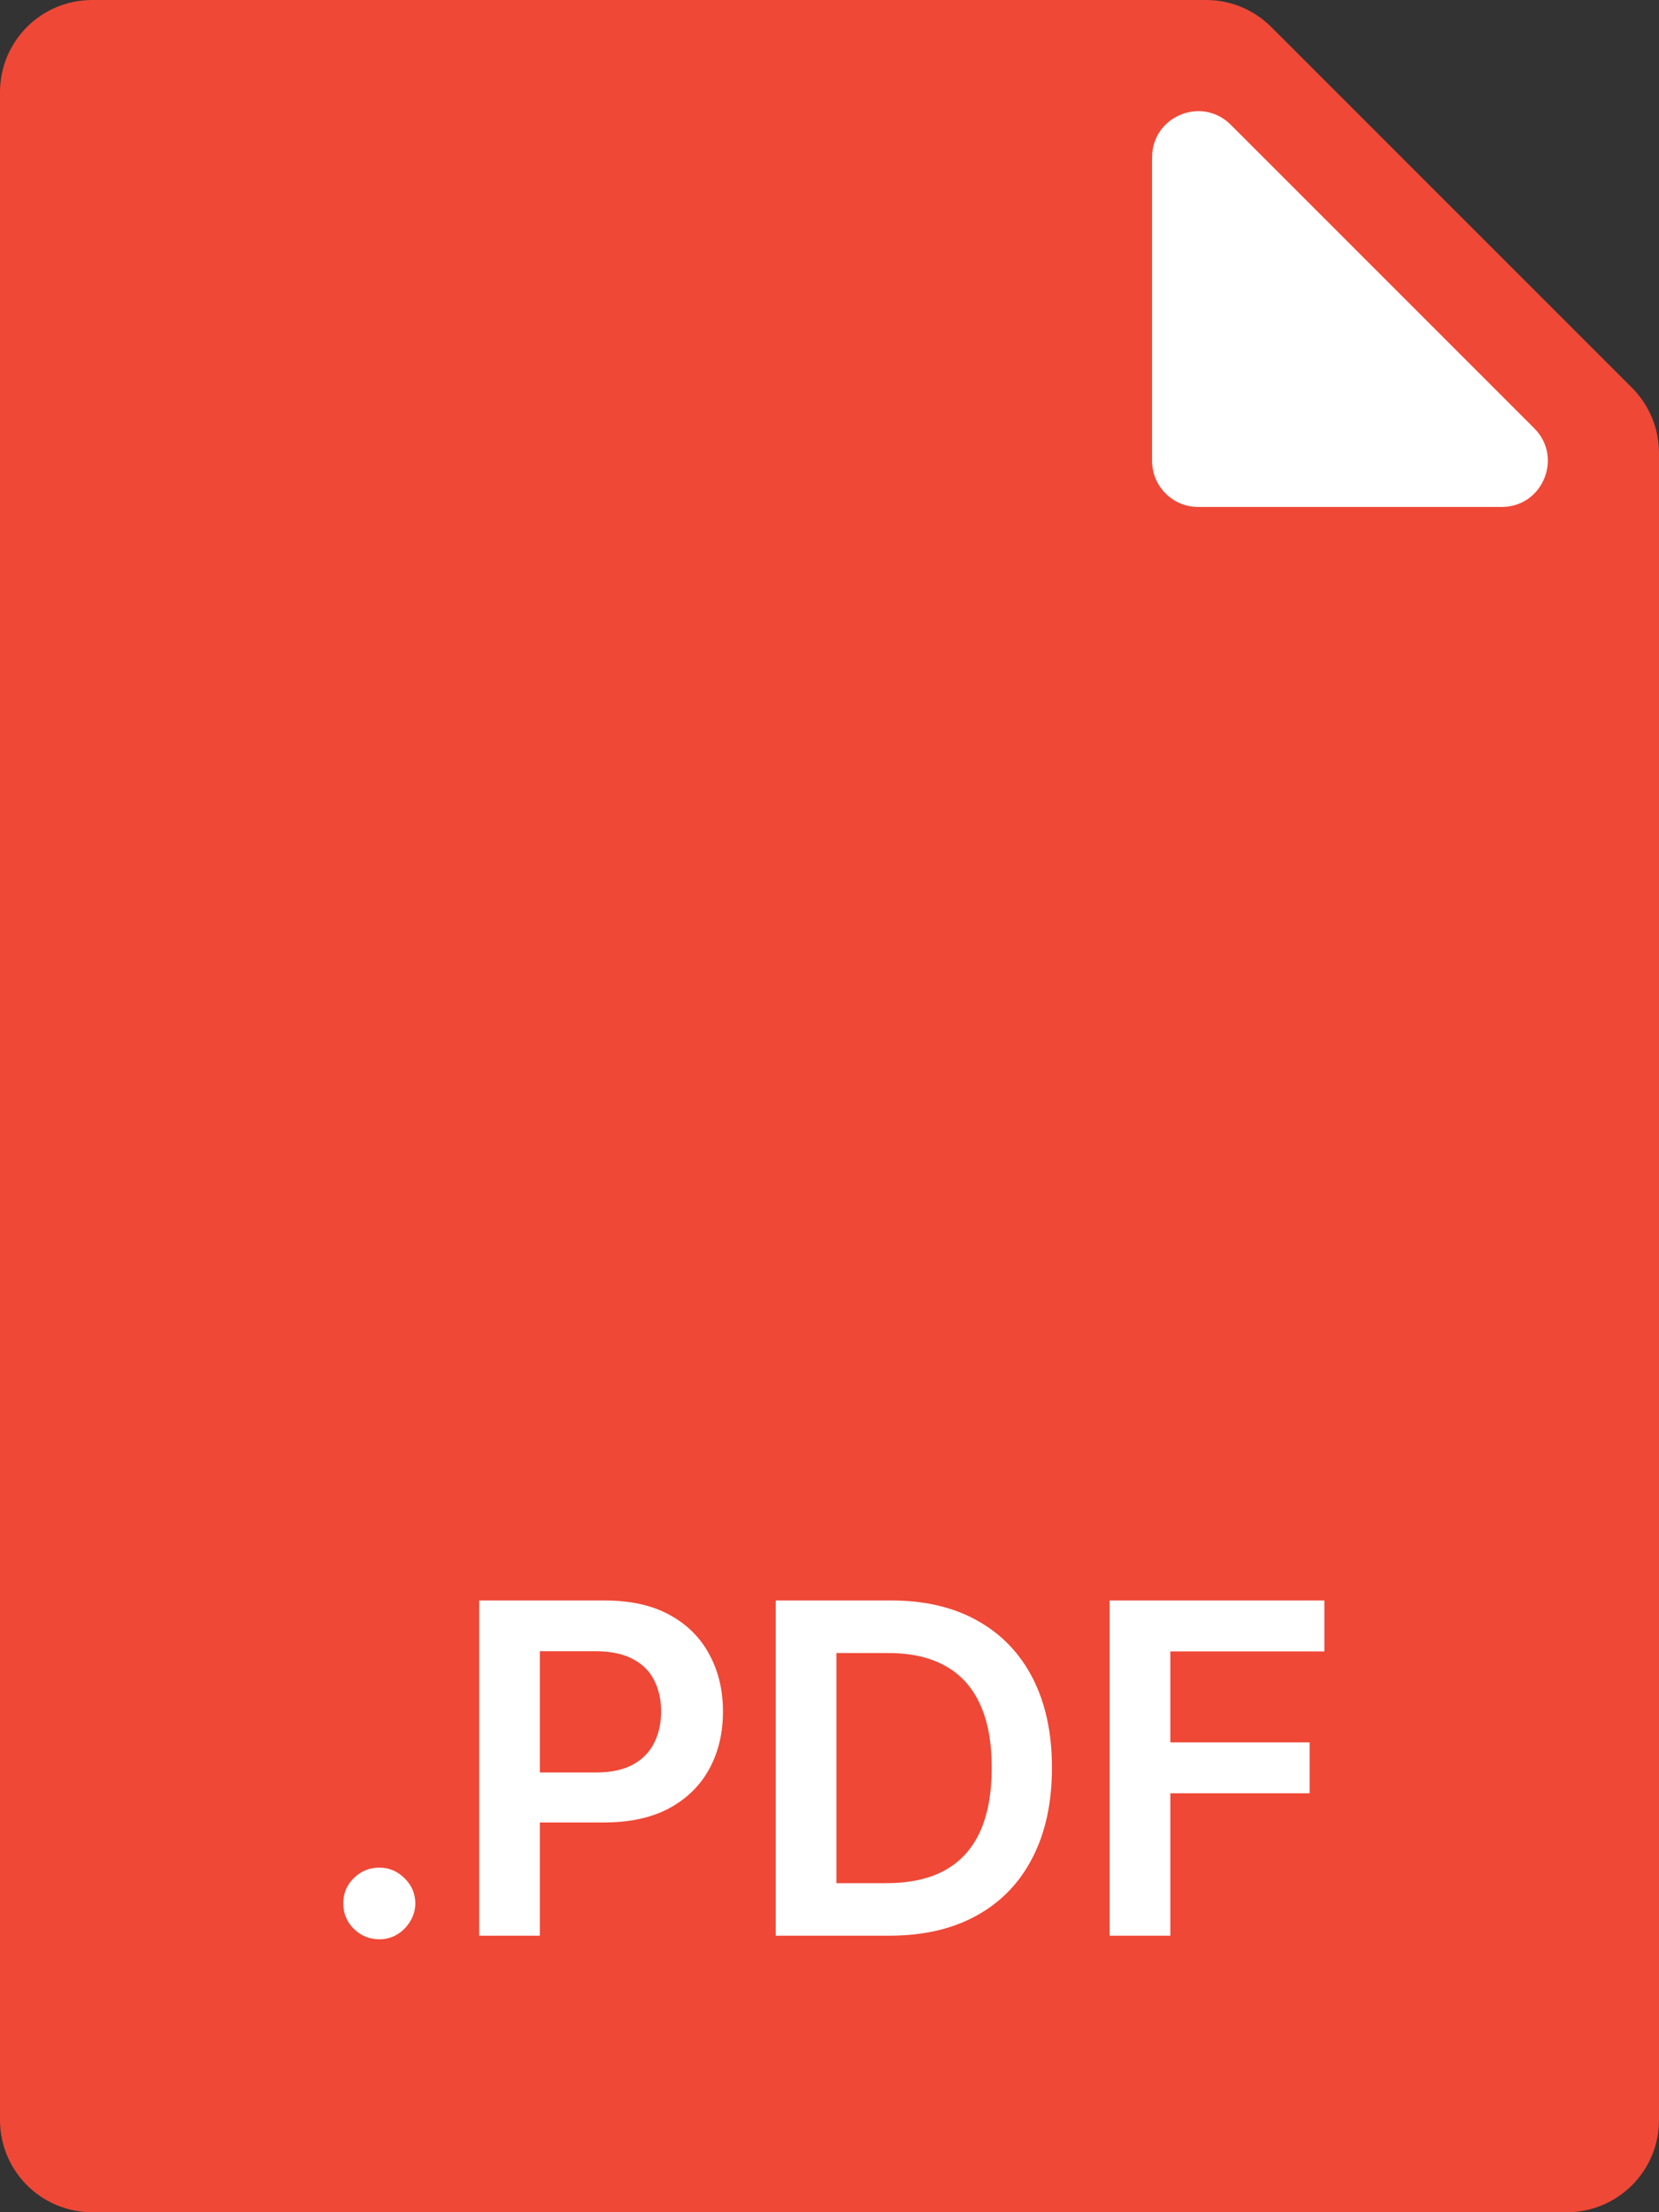 <svg width="36" height="48" viewBox="0 0 36 48" fill="none" xmlns="http://www.w3.org/2000/svg">
<rect x="0" y="0" width="36" height="48" fill="#333333" stroke="none"/>
<path d="M0 2C0 0.895 0.895 0 2 0H26.172C26.702 0 27.211 0.211 27.586 0.586L35.414 8.414C35.789 8.789 36 9.298 36 9.828V46C36 47.105 35.105 48 34 48H2C0.895 48 0 47.105 0 46V2Z" fill="#EF4836"/>
<path d="M26 11H32.586C33.477 11 33.923 9.923 33.293 9.293L26.707 2.707C26.077 2.077 25 2.523 25 3.414V10C25 10.552 25.448 11 26 11Z" fill="white"/>
<path d="M8.232 42.078C8.016 42.078 7.832 42.002 7.678 41.851C7.524 41.699 7.448 41.515 7.45 41.297C7.448 41.084 7.524 40.901 7.678 40.75C7.832 40.599 8.016 40.523 8.232 40.523C8.44 40.523 8.621 40.599 8.775 40.75C8.931 40.901 9.011 41.084 9.013 41.297C9.011 41.441 8.973 41.573 8.899 41.691C8.828 41.809 8.734 41.904 8.615 41.975C8.499 42.044 8.371 42.078 8.232 42.078Z" fill="white"/>
<path d="M10.397 42V34.727H13.124C13.683 34.727 14.152 34.831 14.531 35.04C14.912 35.248 15.199 35.535 15.393 35.899C15.59 36.261 15.688 36.673 15.688 37.135C15.688 37.601 15.59 38.016 15.393 38.378C15.197 38.74 14.907 39.025 14.524 39.234C14.14 39.44 13.668 39.543 13.107 39.543H11.299V38.459H12.929C13.256 38.459 13.523 38.403 13.732 38.289C13.94 38.175 14.094 38.019 14.193 37.82C14.295 37.621 14.346 37.393 14.346 37.135C14.346 36.877 14.295 36.65 14.193 36.453C14.094 36.257 13.939 36.104 13.728 35.995C13.52 35.884 13.251 35.828 12.922 35.828H11.714V42H10.397Z" fill="white"/>
<path d="M19.297 42H16.833V34.727H19.347C20.069 34.727 20.689 34.873 21.208 35.164C21.728 35.453 22.128 35.868 22.408 36.41C22.687 36.953 22.827 37.601 22.827 38.356C22.827 39.114 22.686 39.765 22.404 40.31C22.125 40.854 21.721 41.272 21.193 41.563C20.668 41.854 20.036 42 19.297 42ZM18.15 40.86H19.233C19.74 40.86 20.162 40.768 20.501 40.583C20.84 40.396 21.094 40.118 21.264 39.749C21.435 39.377 21.52 38.913 21.52 38.356C21.52 37.8 21.435 37.339 21.264 36.972C21.094 36.602 20.842 36.327 20.508 36.144C20.177 35.959 19.765 35.867 19.272 35.867H18.15V40.86Z" fill="white"/>
<path d="M24.079 42V34.727H28.738V35.832H25.396V37.806H28.418V38.91H25.396V42H24.079Z" fill="white"/>
</svg>
